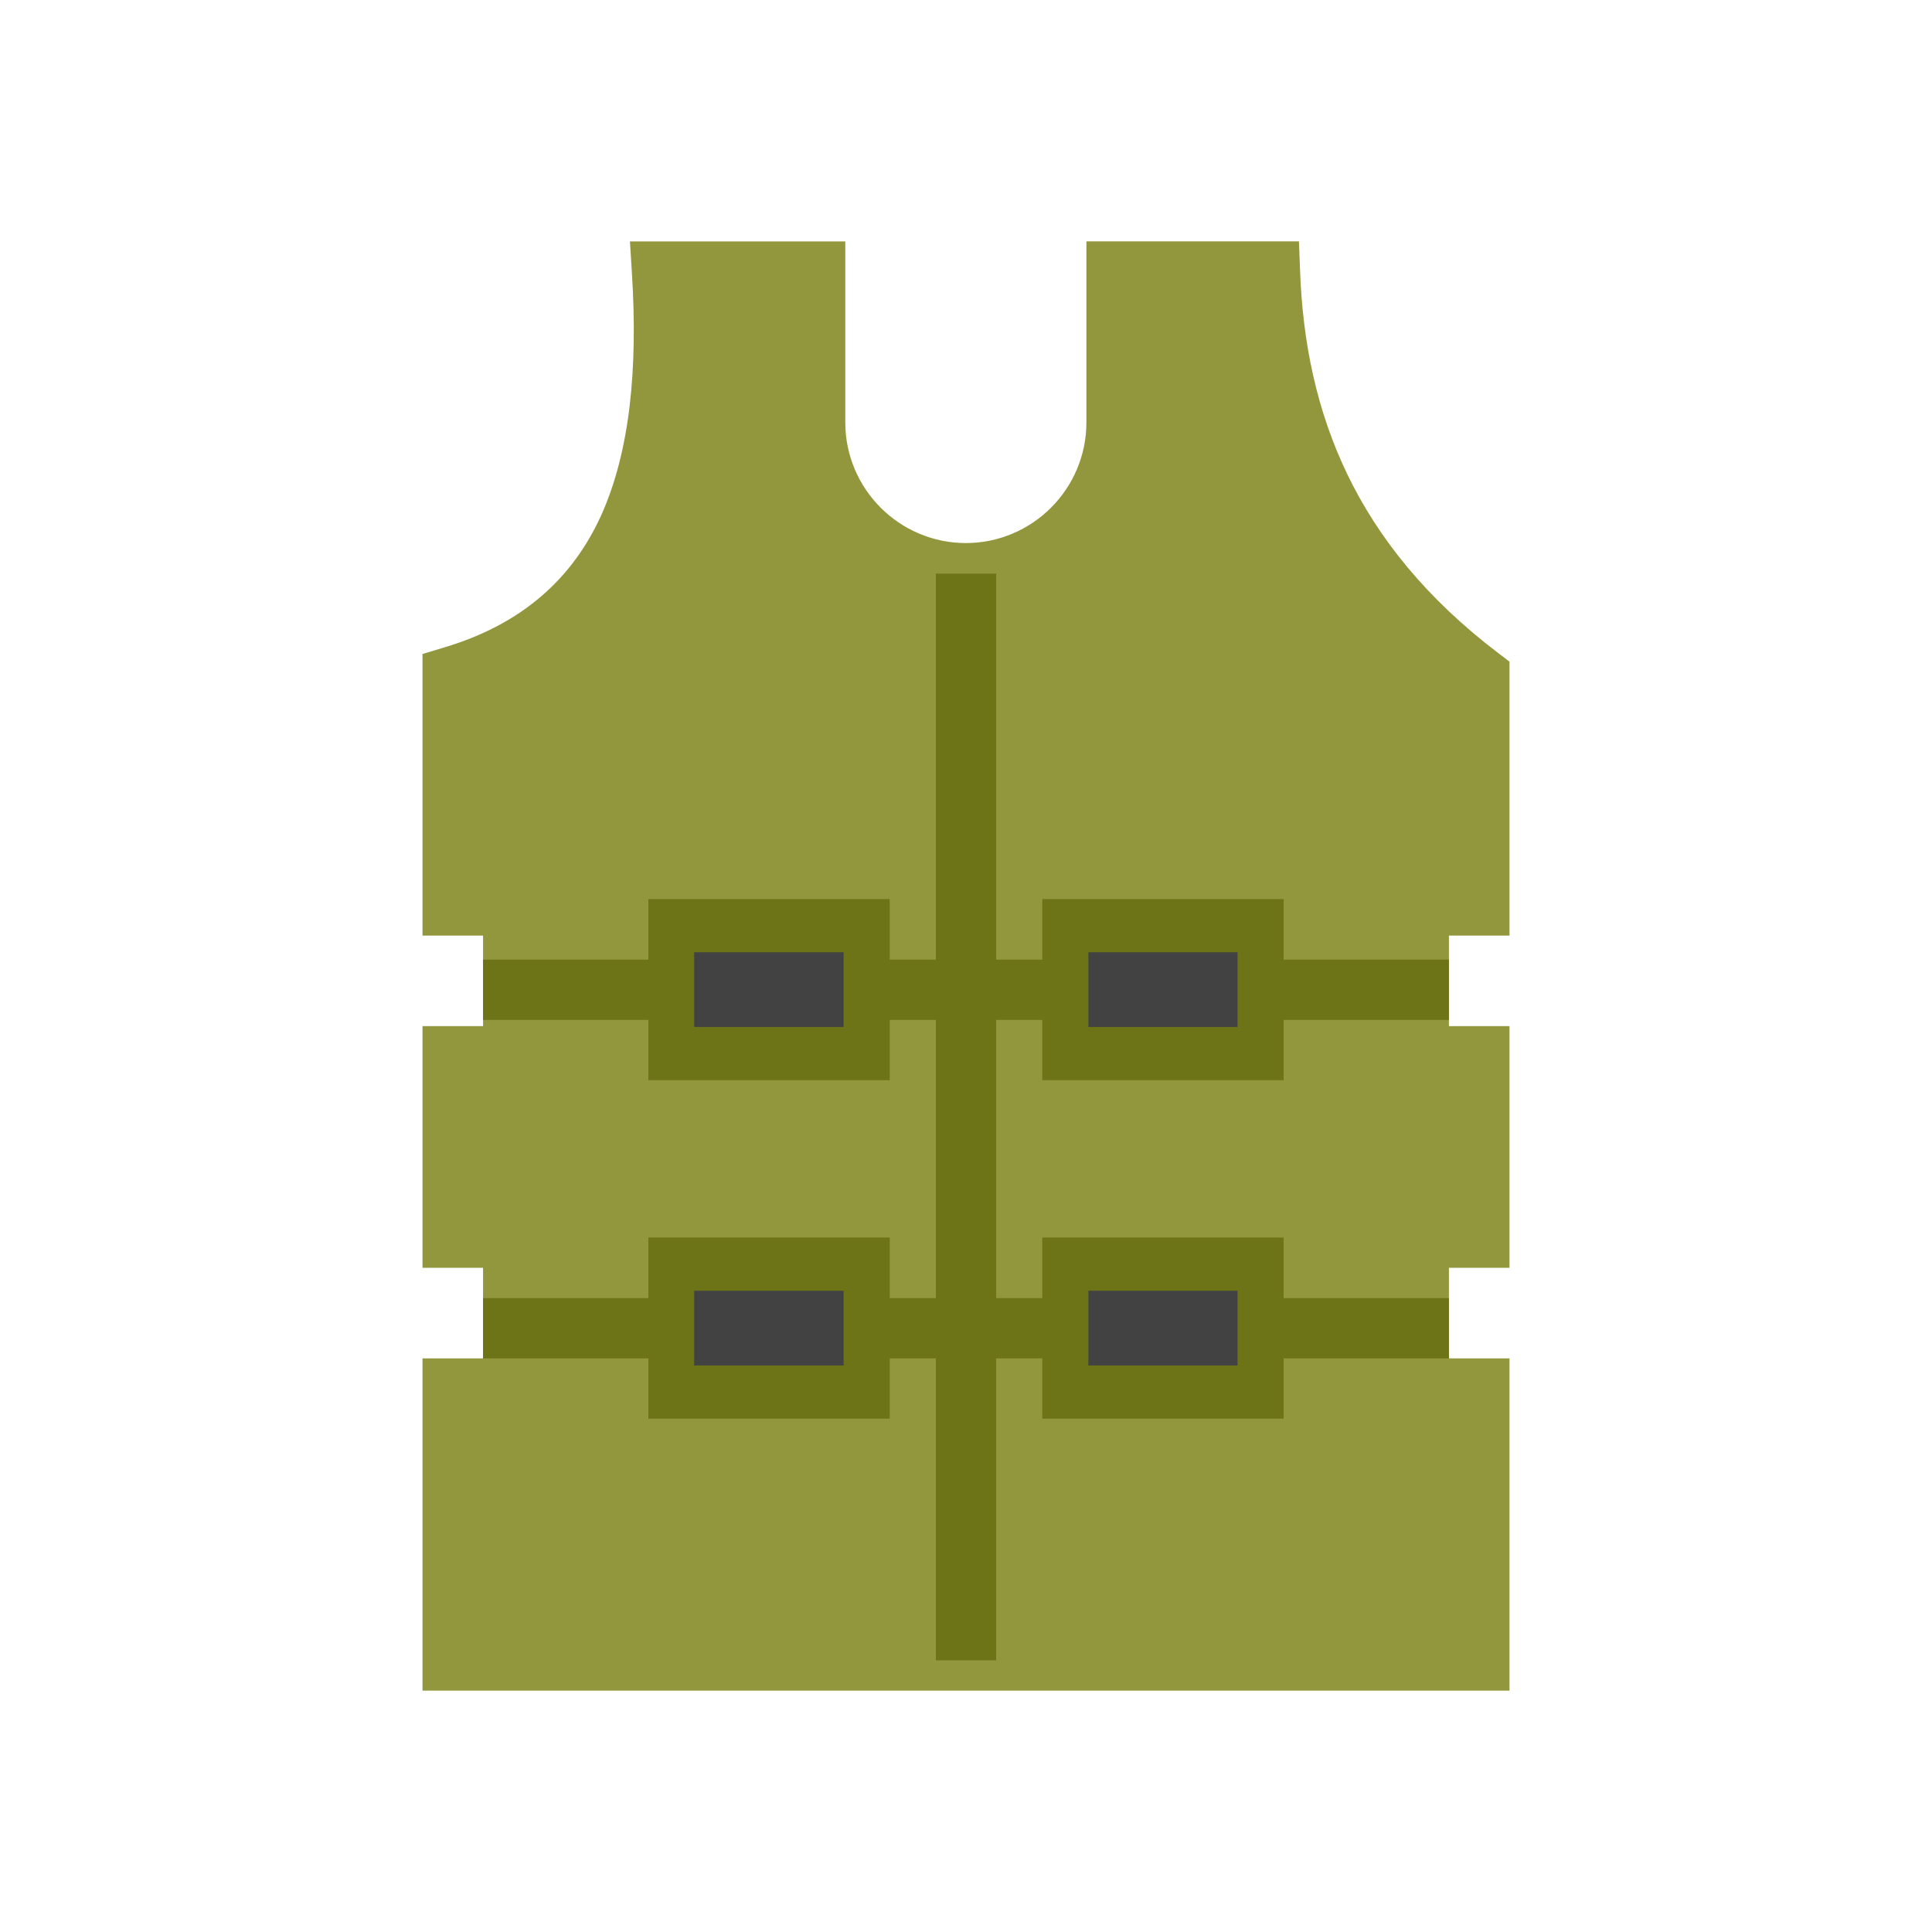<?xml version="1.0" encoding="UTF-8"?>
<!DOCTYPE svg PUBLIC "-//W3C//DTD SVG 1.1//EN" "http://www.w3.org/Graphics/SVG/1.1/DTD/svg11.dtd">
<!-- Creator: CorelDRAW -->
<svg xmlns="http://www.w3.org/2000/svg" xml:space="preserve" width="6.827in" height="6.827in" style="shape-rendering:geometricPrecision; text-rendering:geometricPrecision; image-rendering:optimizeQuality; fill-rule:evenodd; clip-rule:evenodd"
viewBox="0 0 6.827 6.827"
 xmlns:xlink="http://www.w3.org/1999/xlink">
 <defs>
  <style type="text/css">
   <![CDATA[
    .fil3 {fill:none}
    .fil2 {fill:#424242}
    .fil1 {fill:#6D7317}
    .fil0 {fill:#92973E}
   ]]>
  </style>
 </defs>
 <g id="Layer_x0020_1">
  <path class="fil0" d="M3.84 0.853l0.107 0 0.541 0 0.102 0 0.004 0.103c0.009,0.252 0.058,0.494 0.167,0.72 0.109,0.226 0.279,0.438 0.531,0.63l0.042 0.032 0 0.052 0 0.809 0 0.107 -0.107 0 -0.107 0 0 0.32 0.107 0 0.107 0 0 0.107 0 0.64 0 0.107 -0.107 0 -0.107 0 0 0.32 0.107 0 0.107 0 0 0.107 0 0.96 0 0.107 -0.107 0 -3.627 0 -0.107 0 0 -0.107 0 -0.96 0 -0.107 0.107 0 0.107 0 0 -0.32 -0.107 0 -0.107 0 0 -0.107 0 -0.64 0 -0.107 0.107 0 0.107 0 0 -0.32 -0.107 0 -0.107 0 0 -0.107 0 -0.809 0 -0.079 0.076 -0.023c0.279,-0.083 0.454,-0.246 0.554,-0.464 0.104,-0.229 0.131,-0.523 0.11,-0.858l-0.007 -0.113 0.113 0 0.541 0 0.107 0 0 0.107 0 0.533c0,0.117 0.048,0.224 0.125,0.301 0.077,0.077 0.184,0.125 0.301,0.125 0.117,0 0.224,-0.048 0.301,-0.125 0.077,-0.077 0.125,-0.184 0.125,-0.301l0 -0.533 0 -0.107z"/>
  <polygon class="fil1" points="1.707,4.587 2.291,4.587 2.291,4.48 2.291,4.373 2.397,4.373 3.037,4.373 3.144,4.373 3.144,4.48 3.144,4.587 3.307,4.587 3.307,3.604 3.144,3.604 3.144,3.711 3.144,3.817 3.037,3.817 2.397,3.817 2.291,3.817 2.291,3.711 2.291,3.604 1.707,3.604 1.707,3.391 2.291,3.391 2.291,3.284 2.291,3.177 2.397,3.177 3.037,3.177 3.144,3.177 3.144,3.284 3.144,3.391 3.307,3.391 3.307,2.027 3.52,2.027 3.52,3.391 3.683,3.391 3.683,3.284 3.683,3.177 3.789,3.177 4.429,3.177 4.536,3.177 4.536,3.284 4.536,3.391 5.12,3.391 5.12,3.604 4.536,3.604 4.536,3.711 4.536,3.817 4.429,3.817 3.789,3.817 3.683,3.817 3.683,3.711 3.683,3.604 3.52,3.604 3.52,4.587 3.683,4.587 3.683,4.48 3.683,4.373 3.789,4.373 4.429,4.373 4.536,4.373 4.536,4.48 4.536,4.587 5.12,4.587 5.12,4.8 4.536,4.8 4.536,4.907 4.536,5.013 4.429,5.013 3.789,5.013 3.683,5.013 3.683,4.907 3.683,4.8 3.52,4.8 3.52,5.867 3.307,5.867 3.307,4.8 3.144,4.8 3.144,4.907 3.144,5.013 3.037,5.013 2.397,5.013 2.291,5.013 2.291,4.907 2.291,4.8 1.707,4.8 "/>
  <polygon class="fil2" points="2.981,4.561 2.453,4.561 2.453,4.825 2.981,4.825 "/>
  <polygon class="fil2" points="2.981,3.365 2.453,3.365 2.453,3.629 2.981,3.629 "/>
  <polygon class="fil2" points="4.373,3.365 3.846,3.365 3.846,3.629 4.373,3.629 "/>
  <polygon class="fil2" points="4.373,4.561 3.846,4.561 3.846,4.825 4.373,4.825 "/>
  <g id="_316879592">
   <rect id="_316880576" class="fil3" width="6.827" height="6.827"/>
   <rect id="_316879064" class="fil3" x="0.853" y="0.853" width="5.12" height="5.12"/>
  </g>
 </g>
</svg>
